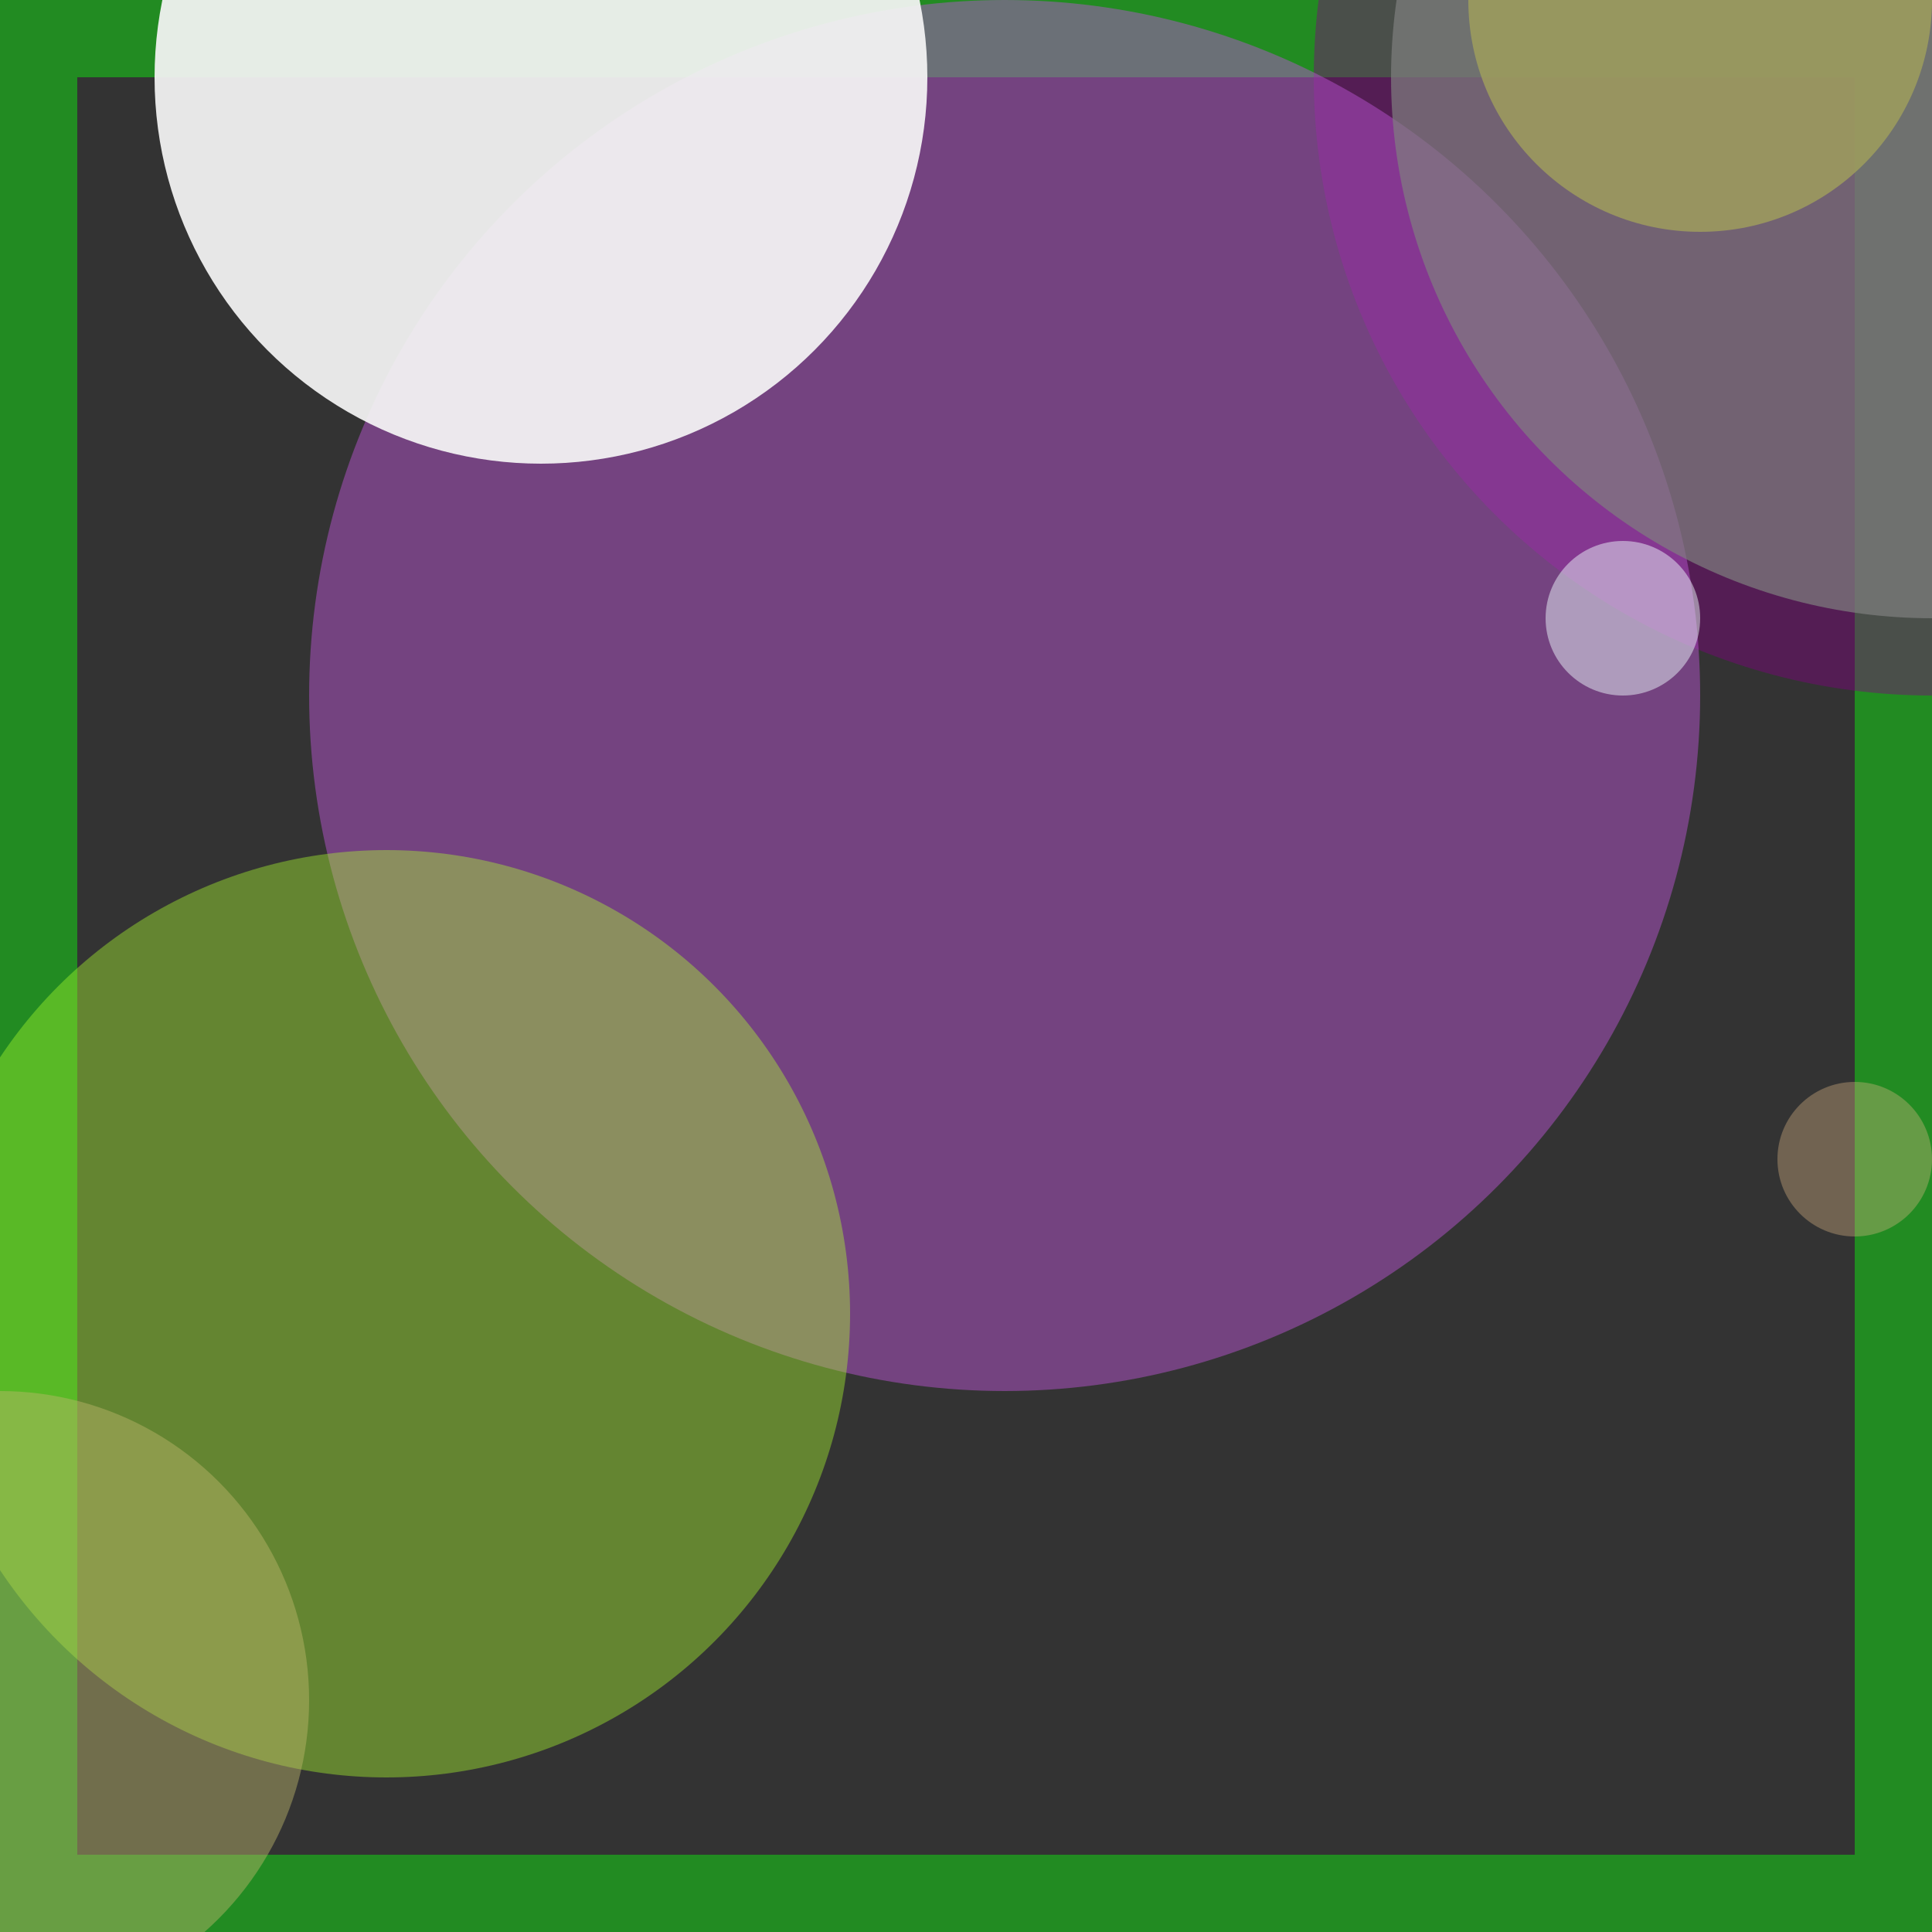 <svg viewBox="0 0 25 25" width="25" height="25" xmlns="http://www.w3.org/2000/svg"><rect x="0" y="0" width="25" height="25" fill="#333333" stroke="none"/><rect width="25" height="25" fill="none" stroke="forestgreen" stroke-width="2"/>
<circle cx="25" cy="1" r="8" fill="purple" fill-opacity="0.43"/>
<circle cx="22" cy="0" r="3" fill="yellow" fill-opacity="0.74"/>
<circle cx="13" cy="9" r="9" fill="mediumorchid" fill-opacity="0.48"/>
<circle cx="7" cy="1" r="5" fill="whitesmoke" fill-opacity="0.93"/>
<circle cx="21" cy="8" r="1" fill="azure" fill-opacity="0.47"/>
<circle cx="5" cy="17" r="6" fill="greenyellow" fill-opacity="0.40"/>
<circle cx="24" cy="15" r="1" fill="burlywood" fill-opacity="0.36"/>
<circle cx="0" cy="22" r="4" fill="darkkhaki" fill-opacity="0.45"/>
<circle cx="25" cy="1" r="7" fill="gray" fill-opacity="0.70"/></svg>